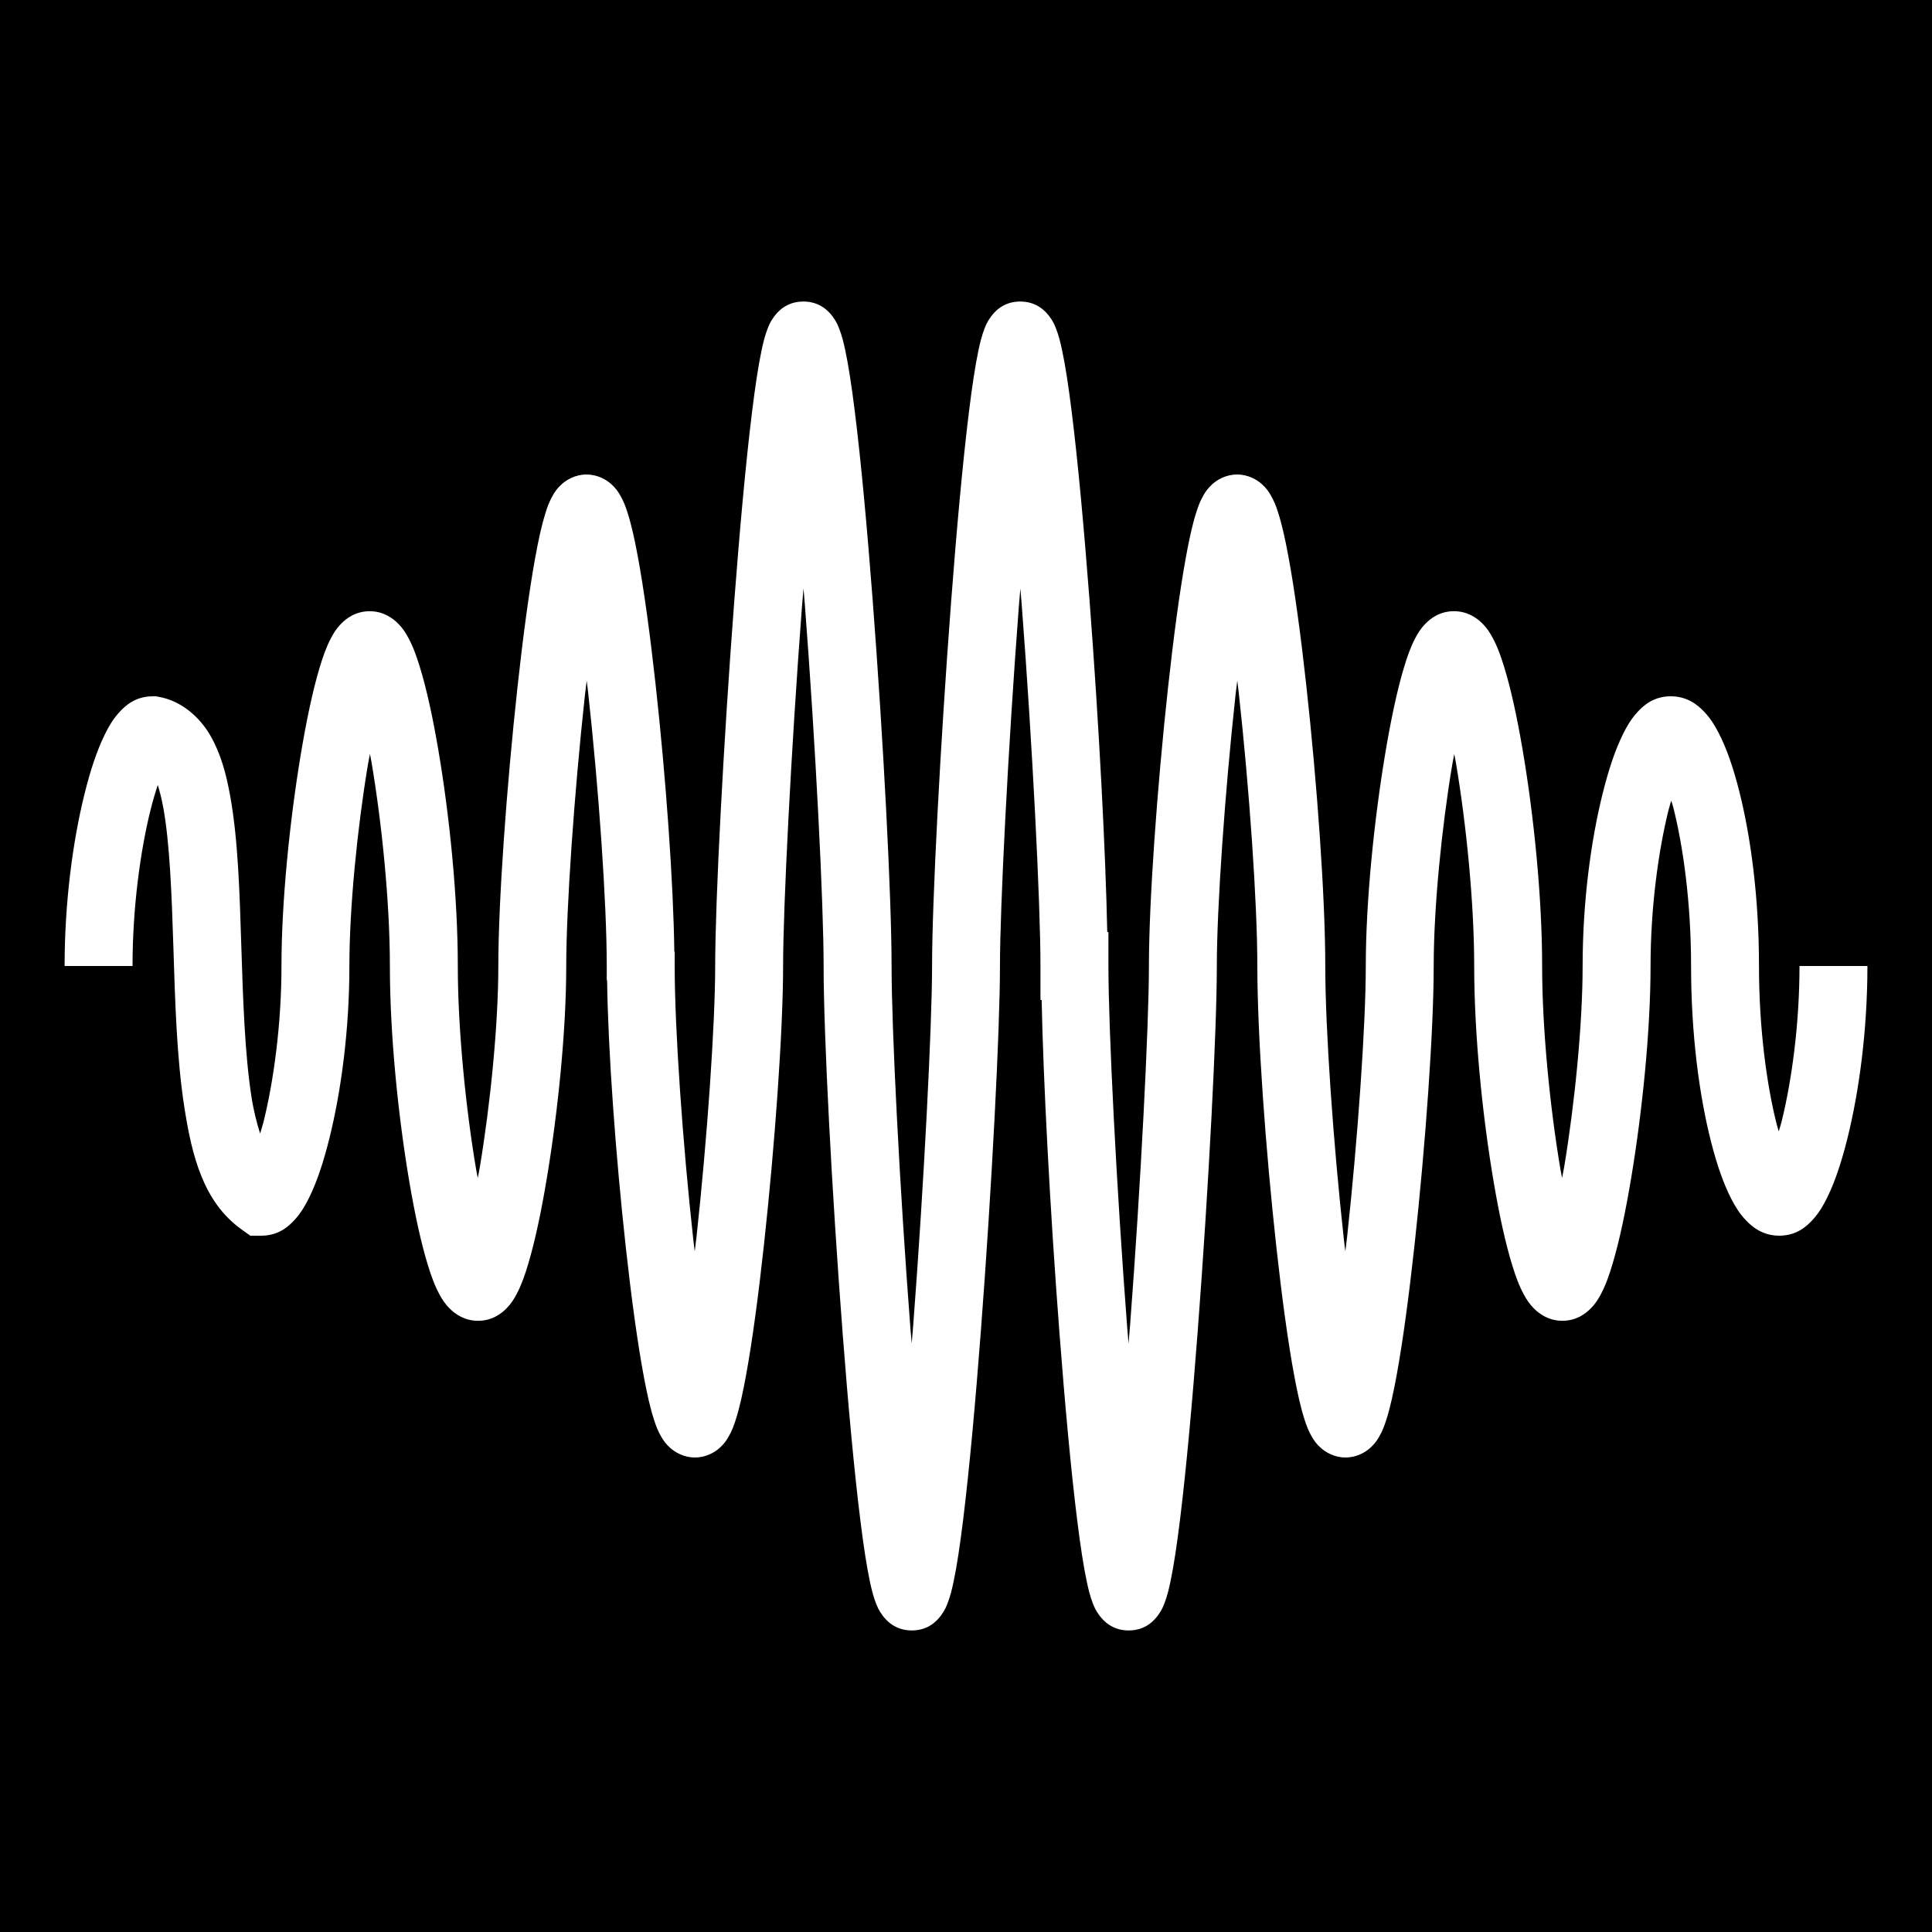 <svg xmlns="http://www.w3.org/2000/svg" viewBox="0 0 512 512" fill="currentColor"><path d="M0 0h512v512H0z"/><path fill="#fff" d="M212.898 79.91c-4.538 0-6.847 2.742-7.828 4.09-.98 1.348-1.34 2.29-1.69 3.207-.705 1.835-1.122 3.578-1.567 5.693-.892 4.23-1.71 9.75-2.536 16.442-1.65 13.384-3.268 31.297-4.71 50.232-2.88 37.87-5.036 79.37-5.036 96.428 0 15.474-2.12 45.862-4.958 71.846-.145 1.334-.31 2.47-.46 3.78-.114-1.007-.243-1.867-.356-2.89-2.838-25.672-4.957-56.006-4.957-72.736v-3.73l-.097-.094c-.243-18.42-2.25-46.27-4.973-70.89-1.45-13.11-3.073-25.12-4.767-34.16-.847-4.522-1.678-8.252-2.693-11.38-.508-1.564-1-2.953-1.99-4.62-.494-.832-1.094-1.772-2.34-2.872-1.243-1.1-3.534-2.506-6.51-2.506-3.054 0-5.366 1.47-6.6 2.592-1.234 1.12-1.82 2.065-2.305 2.902-.97 1.675-1.452 3.077-1.955 4.664-1.005 3.175-1.834 6.98-2.68 11.59-1.69 9.217-3.313 21.447-4.76 34.7-2.898 26.51-5.067 56.746-5.067 73.802 0 15.474-2.1 36.51-4.89 53.23-.177 1.064-.375 1.922-.558 2.95-.13-.733-.274-1.322-.402-2.075-2.784-16.39-4.885-37.375-4.887-54.107 0-18.202-2.186-39.73-5.138-57.117-1.477-8.693-3.122-16.29-4.942-22.187-.91-2.948-1.805-5.437-3.115-7.826-.654-1.194-1.38-2.39-2.737-3.73-1.36-1.34-3.826-3.162-7.432-3.162-3.76 0-6.24 1.956-7.573 3.33-1.334 1.374-2.033 2.583-2.672 3.8-1.28 2.43-2.166 4.982-3.07 8.01-1.803 6.056-3.443 13.862-4.916 22.692-2.948 17.66-5.136 39.137-5.136 56.193 0 15.474-2.085 30.537-4.748 41.266-.293 1.177-.605 2.073-.91 3.14-.89-2.847-1.715-6.005-2.3-9.787-1.76-11.345-2.236-25.753-2.687-39.983-.452-14.23-.848-28.235-2.977-39.875-1.065-5.82-2.498-11.1-5.22-15.83-2.724-4.73-7.54-9.197-13.716-10.274l-.767-.133h-.78c-4.603 0-7.32 2.488-8.988 4.354-1.668 1.865-2.75 3.763-3.785 5.886-2.072 4.245-3.78 9.44-5.315 15.63-3.072 12.374-5.277 28.546-5.277 45.602h18c0-15.473 2.084-30.536 4.748-41.266.624-2.51 1.29-4.736 1.94-6.7.528 1.685 1.036 3.684 1.455 5.97 1.72 9.397 2.24 22.992 2.69 37.205.452 14.213.863 29.093 2.89 42.17 2.027 13.077 5.084 25.195 15.132 32.406l2.352 1.69h2.895c4.603 0 7.322-2.488 8.99-4.354 1.668-1.867 2.75-3.765 3.785-5.888 2.072-4.245 3.776-9.44 5.312-15.628 3.073-12.375 5.28-28.548 5.28-45.604 0-15.475 2.1-36.51 4.888-53.23.178-1.064.376-1.92.56-2.948.13.732.272 1.32.4 2.073 2.782 16.39 4.884 37.375 4.884 54.103.002 18.205 2.19 39.733 5.143 57.12 1.475 8.695 3.118 16.293 4.938 22.19.91 2.947 1.807 5.436 3.117 7.825.655 1.194 1.38 2.392 2.74 3.73 1.357 1.34 3.824 3.162 7.43 3.162 3.763 0 6.24-1.956 7.575-3.33 1.333-1.374 2.03-2.583 2.67-3.8 1.278-2.43 2.165-4.982 3.068-8.01 1.805-6.056 3.446-13.862 4.92-22.692 2.946-17.66 5.134-39.137 5.134-56.193 0-15.474 2.12-45.862 4.96-71.846.145-1.333.31-2.47.458-3.78.116 1.01.245 1.87.358 2.892 2.838 25.672 4.96 56.006 4.96 72.734v3.73l.095.094c.243 18.422 2.25 46.272 4.972 70.893 1.45 13.11 3.074 25.12 4.768 34.16.847 4.52 1.677 8.248 2.693 11.377.508 1.564.998 2.953 1.988 4.62.496.832 1.098 1.774 2.342 2.874 1.245 1.1 3.534 2.504 6.51 2.504 3.054 0 5.365-1.47 6.6-2.592 1.234-1.12 1.82-2.065 2.304-2.902.97-1.675 1.453-3.077 1.955-4.664 1.006-3.175 1.835-6.982 2.68-11.59 1.69-9.217 3.314-21.447 4.762-34.7 2.896-26.51 5.064-56.746 5.064-73.802 0-15.475 2.132-57.52 4.988-95.063.132-1.74.282-3.268.418-4.987.11 1.415.236 2.662.345 4.092 2.857 37.238 4.988 79.227 4.988 95.955 0 18.205 2.158 59.76 5.04 97.334 1.44 18.787 3.058 36.476 4.71 49.678.825 6.6 1.642 12.04 2.537 16.217.447 2.087.867 3.81 1.58 5.637.356.914.722 1.857 1.717 3.2.994 1.342 3.32 4.023 7.783 4.023 4.538 0 6.845-2.742 7.826-4.09.982-1.348 1.34-2.29 1.692-3.207.704-1.835 1.123-3.578 1.57-5.693.89-4.23 1.707-9.75 2.532-16.442 1.65-13.384 3.27-31.296 4.71-50.23 2.88-37.87 5.036-79.368 5.036-96.424 0-15.475 2.132-57.52 4.988-95.065.132-1.735.28-3.26.416-4.973.112 1.41.237 2.654.346 4.08 2.855 37.238 4.984 79.23 4.984 95.957v9h.315c.402 20.462 2.157 54.84 4.725 88.33 1.44 18.787 3.06 36.476 4.71 49.678.827 6.6 1.646 12.038 2.54 16.215.448 2.088.867 3.812 1.58 5.64.357.914.723 1.857 1.717 3.2.995 1.342 3.323 4.023 7.783 4.023 4.54 0 6.848-2.744 7.83-4.092.98-1.348 1.338-2.29 1.69-3.207.703-1.834 1.12-3.576 1.566-5.69.892-4.23 1.71-9.75 2.535-16.442 1.65-13.384 3.266-31.296 4.707-50.23 2.88-37.868 5.04-79.37 5.04-96.424 0-15.475 2.118-45.864 4.958-71.848.145-1.333.31-2.47.46-3.78.114 1.01.243 1.87.356 2.892 2.838 25.67 4.96 56.004 4.96 72.734 0 18.204 2.17 48.495 5.067 74.715 1.45 13.11 3.074 25.12 4.768 34.16.848 4.52 1.68 8.25 2.694 11.377.508 1.564.997 2.953 1.987 4.62.496.832 1.098 1.772 2.342 2.872 1.245 1.1 3.533 2.506 6.51 2.506 3.054 0 5.366-1.47 6.6-2.592 1.234-1.12 1.82-2.065 2.305-2.902.97-1.675 1.452-3.077 1.955-4.664 1.005-3.175 1.836-6.982 2.68-11.59 1.69-9.217 3.315-21.447 4.763-34.7 2.897-26.51 5.066-56.746 5.066-73.802 0-15.475 2.1-36.51 4.89-53.23.177-1.06.374-1.917.557-2.942.13.73.273 1.317.4 2.066 2.783 16.39 4.885 37.376 4.885 54.106.002 18.205 2.19 39.733 5.142 57.12 1.477 8.695 3.12 16.293 4.94 22.19.91 2.946 1.807 5.434 3.117 7.823.656 1.194 1.38 2.39 2.737 3.73 1.358 1.34 3.827 3.162 7.434 3.162 3.764 0 6.242-1.956 7.575-3.33 1.333-1.374 2.03-2.583 2.67-3.8 1.28-2.43 2.166-4.982 3.07-8.01 1.803-6.056 3.443-13.862 4.916-22.692 2.948-17.66 5.136-39.137 5.136-56.193 0-15.474 2.085-30.538 4.748-41.268.238-.958.493-1.67.74-2.556.17.612.35 1.06.514 1.71 2.642 10.36 4.735 25.384 4.735 42.114 0 18.204 2.195 34.416 5.29 46.56 1.548 6.07 3.27 11.088 5.397 15.198 1.063 2.055 2.187 3.903 3.908 5.695 1.72 1.792 4.48 4.018 8.772 4.018 4.603 0 7.322-2.488 8.99-4.354 1.668-1.867 2.75-3.763 3.785-5.886 2.072-4.245 3.777-9.443 5.313-15.63 3.072-12.375 5.28-28.548 5.28-45.604h-18c0 15.474-2.085 30.538-4.75 41.268-.237.957-.493 1.666-.74 2.552-.17-.61-.346-1.06-.51-1.707-2.642-10.36-4.735-25.38-4.735-42.11 0-18.204-2.197-34.42-5.293-46.562-1.548-6.07-3.27-11.09-5.397-15.2-1.063-2.055-2.187-3.903-3.908-5.695-1.72-1.792-4.48-4.018-8.772-4.018-4.603 0-7.322 2.488-8.99 4.354-1.667 1.867-2.75 3.765-3.785 5.888-2.072 4.245-3.776 9.44-5.312 15.628-3.073 12.375-5.28 28.55-5.28 45.606 0 15.474-2.1 36.51-4.888 53.23-.177 1.062-.374 1.918-.557 2.944-.13-.73-.272-1.317-.4-2.067-2.783-16.392-4.886-37.378-4.888-54.11 0-18.203-2.186-39.73-5.14-57.117-1.475-8.694-3.12-16.292-4.94-22.188-.91-2.948-1.805-5.437-3.115-7.826-.655-1.195-1.38-2.393-2.74-3.73-1.357-1.34-3.826-3.163-7.432-3.163-3.764 0-6.24 1.957-7.575 3.332-1.333 1.373-2.03 2.582-2.67 3.797-1.278 2.43-2.164 4.982-3.066 8.01-1.804 6.056-3.445 13.862-4.918 22.692-2.946 17.658-5.135 39.135-5.135 56.192 0 15.474-2.118 45.862-4.958 71.846-.146 1.336-.31 2.475-.46 3.787-.116-1.01-.245-1.872-.358-2.897-2.838-25.67-4.958-56.005-4.96-72.736 0-18.203-2.17-48.494-5.067-74.713-1.45-13.11-3.072-25.12-4.766-34.16-.846-4.52-1.677-8.25-2.692-11.378-.508-1.564-1-2.952-1.99-4.617-.493-.833-1.094-1.775-2.338-2.875-1.245-1.1-3.535-2.506-6.512-2.506-3.054 0-5.365 1.47-6.6 2.592-1.234 1.12-1.82 2.065-2.304 2.902-.97 1.675-1.453 3.077-1.955 4.664-1.007 3.175-1.836 6.98-2.68 11.59-1.69 9.217-3.315 21.445-4.763 34.7-2.897 26.507-5.066 56.745-5.066 73.802 0 15.473-2.13 57.516-4.986 95.058-.132 1.735-.28 3.26-.416 4.975-.11-1.41-.236-2.653-.345-4.078-2.856-37.237-4.987-79.226-4.987-95.956v-9h-.314c-.403-20.46-2.157-54.842-4.725-88.332-1.44-18.787-3.06-36.477-4.71-49.68-.826-6.6-1.645-12.04-2.54-16.217-.447-2.088-.865-3.812-1.578-5.64-.357-.914-.725-1.857-1.72-3.2-.994-1.34-3.32-4.02-7.777-4.023h-.006c-4.536 0-6.846 2.745-7.826 4.092-.98 1.348-1.34 2.29-1.69 3.207-.704 1.836-1.123 3.578-1.57 5.692-.89 4.23-1.707 9.75-2.532 16.442-1.65 13.384-3.27 31.296-4.71 50.23-2.88 37.87-5.038 79.372-5.038 96.43 0 15.474-2.13 57.516-4.986 95.058-.132 1.732-.282 3.254-.416 4.965-.11-1.408-.235-2.648-.344-4.07-2.855-37.237-4.986-79.226-4.986-95.957 0-18.202-2.158-59.757-5.04-97.332-1.44-18.787-3.06-36.477-4.712-49.68-.826-6.6-1.643-12.04-2.537-16.217-.45-2.087-.868-3.81-1.582-5.637-.356-.914-.724-1.857-1.718-3.2-.995-1.342-3.32-4.023-7.782-4.023z"/></svg>